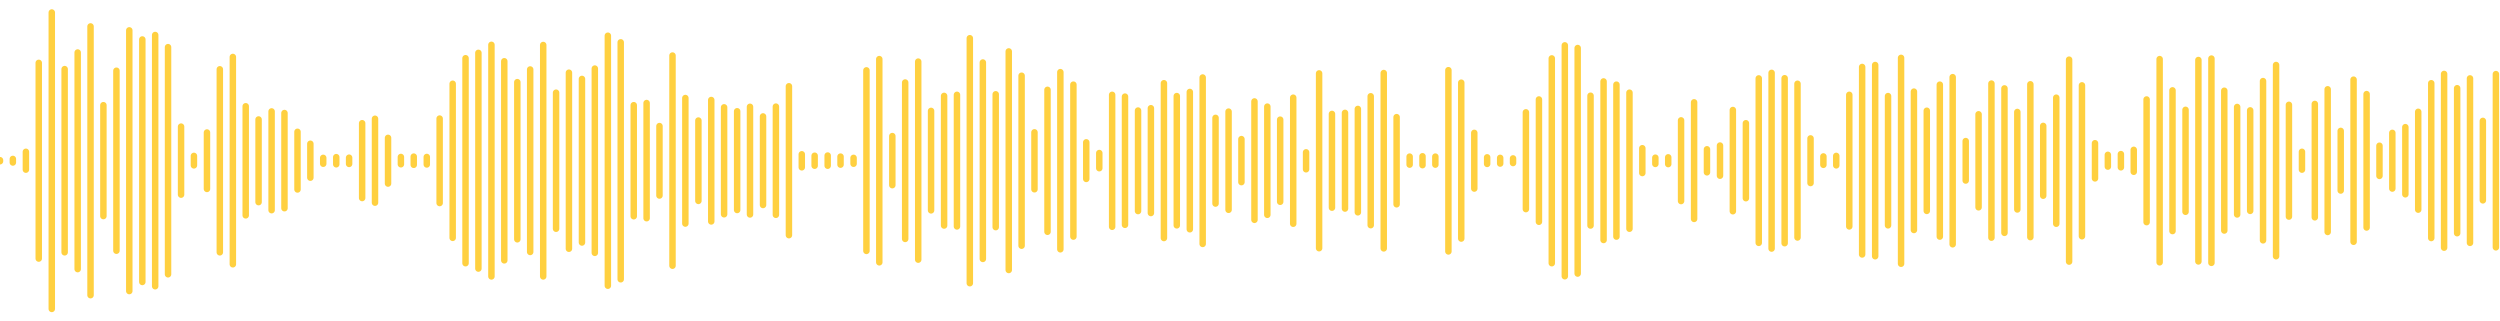 <?xml version="1.0" encoding="utf-8"?>
<!-- Generator: Adobe Illustrator 22.0.0, SVG Export Plug-In . SVG Version: 6.00 Build 0)  -->
<svg version="1.1" id="Layer_1" xmlns="http://www.w3.org/2000/svg" xmlns:xlink="http://www.w3.org/1999/xlink" x="0px" y="0px"
	 viewBox="0 0 1400 180" style="enable-background:new 0 0 1400 180;" xml:space="preserve">
<style type="text/css">
	.st0{fill:none;stroke:#FFD040;stroke-width:3.621;stroke-linecap:round;stroke-miterlimit:10;}
</style>
<g transform="scale(1,1)">
</g>
<g transform="translate(0,503)">
	<path class="st0" d="M0-413.3v0.6"/>
	<path class="st0" d="M7.2-414v2"/>
	<path class="st0" d="M14.5-418v10"/>
	<path class="st0" d="M21.7-467.8v109.6"/>
	<path class="st0" d="M29-496v166"/>
	<path class="st0" d="M36.2-464.3v102.6"/>
	<path class="st0" d="M43.5-473.6v121.3"/>
	<path class="st0" d="M50.7-488.2v150.5"/>
	<path class="st0" d="M57.9-444.1v62.1"/>
	<path class="st0" d="M65.2-463.4v100.8"/>
	<path class="st0" d="M72.4-486v146"/>
	<path class="st0" d="M79.7-480.9v135.8"/>
	<path class="st0" d="M86.9-483.4v140.7"/>
	<path class="st0" d="M94.1-476.6v127.2"/>
	<path class="st0" d="M101.4-432.1v38.1"/>
	<path class="st0" d="M108.6-415.7v5.3"/>
	<path class="st0" d="M115.9-428.8v31.6"/>
	<path class="st0" d="M123.1-464.2v102.5"/>
	<path class="st0" d="M130.4-471.1v116.1"/>
	<path class="st0" d="M137.6-443.5v61.1"/>
	<path class="st0" d="M144.8-436.1v46.3"/>
	<path class="st0" d="M152.1-440.6v55.3"/>
	<path class="st0" d="M159.3-439.7v53.3"/>
	<path class="st0" d="M166.6-429.2v32.3"/>
	<path class="st0" d="M173.8-422.5v19"/>
	<path class="st0" d="M181-414.6v3.3"/>
	<path class="st0" d="M188.3-415v4"/>
	<path class="st0" d="M195.5-414.7v3.5"/>
	<path class="st0" d="M202.8-434v41.9"/>
	<path class="st0" d="M210-436.5v47"/>
	<path class="st0" d="M217.3-425.8v25.6"/>
	<path class="st0" d="M224.5-415.1v4.1"/>
	<path class="st0" d="M231.7-415.3v4.6"/>
	<path class="st0" d="M239-415.1v4.2"/>
	<path class="st0" d="M246.2-436.6v47.3"/>
	<path class="st0" d="M253.5-456.1v86.3"/>
	<path class="st0" d="M260.7-470.4v114.8"/>
	<path class="st0" d="M267.9-473.4v120.8"/>
	<path class="st0" d="M275.2-477.9v129.7"/>
	<path class="st0" d="M282.4-468.7v111.5"/>
	<path class="st0" d="M289.7-457v88"/>
	<path class="st0" d="M296.9-464.1v102.2"/>
	<path class="st0" d="M304.2-477.8v129.6"/>
	<path class="st0" d="M311.4-451.1v76.2"/>
	<path class="st0" d="M318.6-462.3v98.6"/>
	<path class="st0" d="M325.9-458.8v91.6"/>
	<path class="st0" d="M333.1-464.6v103.2"/>
	<path class="st0" d="M340.4-483V-343"/>
	<path class="st0" d="M347.6-479.3v132.7"/>
	<path class="st0" d="M354.9-444.1v62.2"/>
	<path class="st0" d="M362.1-445.3v64.5"/>
	<path class="st0" d="M369.3-432.4v38.9"/>
	<path class="st0" d="M376.6-471.9v117.7"/>
	<path class="st0" d="M383.8-448.1v70.3"/>
	<path class="st0" d="M391.1-435.5v45"/>
	<path class="st0" d="M398.3-447v68"/>
	<path class="st0" d="M405.5-442.9v59.9"/>
	<path class="st0" d="M412.8-440.7v55.3"/>
	<path class="st0" d="M420-443.2v60.3"/>
	<path class="st0" d="M427.3-437.8v49.6"/>
	<path class="st0" d="M434.5-443.3v60.6"/>
	<path class="st0" d="M441.8-454.7v83.4"/>
	<path class="st0" d="M449-416.6v7.3"/>
	<path class="st0" d="M456.2-415.8v5.6"/>
	<path class="st0" d="M463.5-415.9v5.7"/>
	<path class="st0" d="M470.7-415.3v4.5"/>
	<path class="st0" d="M478-414.6v3.3"/>
	<path class="st0" d="M485.2-463.6v101.1"/>
	<path class="st0" d="M492.4-469.9v113.8"/>
	<path class="st0" d="M499.7-426.8v27.5"/>
	<path class="st0" d="M506.9-456.8v87.6"/>
	<path class="st0" d="M514.2-468.5v110.9"/>
	<path class="st0" d="M521.4-440.9v55.7"/>
	<path class="st0" d="M528.7-449.3v72.6"/>
	<path class="st0" d="M535.9-449.9v73.7"/>
	<path class="st0" d="M543.1-481.6v137.2"/>
	<path class="st0" d="M550.4-468V-358"/>
	<path class="st0" d="M557.6-450.2v74.4"/>
	<path class="st0" d="M564.9-474.2v122.4"/>
	<path class="st0" d="M572.1-460.6v95.2"/>
	<path class="st0" d="M579.3-428.9v31.9"/>
	<path class="st0" d="M586.6-452.7v79.5"/>
	<path class="st0" d="M593.8-462.6v99.2"/>
	<path class="st0" d="M601.1-455.6v85.1"/>
	<path class="st0" d="M608.3-423.3v20.5"/>
	<path class="st0" d="M615.6-417.3v8.5"/>
	<path class="st0" d="M622.8-449.9v73.9"/>
	<path class="st0" d="M630-448.9v71.8"/>
	<path class="st0" d="M637.3-441.1v56.3"/>
	<path class="st0" d="M644.5-442.4v58.7"/>
	<path class="st0" d="M651.8-456.4v86.7"/>
	<path class="st0" d="M659-449.2v72.4"/>
	<path class="st0" d="M666.3-451.5v76.9"/>
	<path class="st0" d="M673.5-459.6v93.2"/>
	<path class="st0" d="M680.7-437v48"/>
	<path class="st0" d="M688-440.5v55"/>
	<path class="st0" d="M695.2-425.1v24.1"/>
	<path class="st0" d="M702.5-446.2v66.3"/>
	<path class="st0" d="M709.7-443.3v60.6"/>
	<path class="st0" d="M716.9-436v46"/>
	<path class="st0" d="M724.2-448.3v70.6"/>
	<path class="st0" d="M731.4-417.7v9.5"/>
	<path class="st0" d="M738.7-461.9v97.9"/>
	<path class="st0" d="M745.9-439.2v52.5"/>
	<path class="st0" d="M753.2-439.8v53.6"/>
	<path class="st0" d="M760.4-442v57.9"/>
	<path class="st0" d="M767.6-449.1v72.2"/>
	<path class="st0" d="M774.9-462.1v98.2"/>
	<path class="st0" d="M782.1-437.4v48.8"/>
	<path class="st0" d="M789.4-415.3v4.5"/>
	<path class="st0" d="M796.6-415.5v5"/>
	<path class="st0" d="M803.8-415.3v4.5"/>
	<path class="st0" d="M811.1-463.7v101.5"/>
	<path class="st0" d="M818.3-456.7v87.3"/>
	<path class="st0" d="M825.6-428.6v31.2"/>
	<path class="st0" d="M832.8-414.9v3.7"/>
	<path class="st0" d="M840.1-414.6v3.2"/>
	<path class="st0" d="M847.3-414.3v2.6"/>
	<path class="st0" d="M854.5-440.1v54.2"/>
	<path class="st0" d="M861.8-447.3v68.5"/>
	<path class="st0" d="M869-470.3v114.7"/>
	<path class="st0" d="M876.3-477.6v129.3"/>
	<path class="st0" d="M883.5-476.1v126.3"/>
	<path class="st0" d="M890.7-449.4v72.7"/>
	<path class="st0" d="M898-457.4v88.8"/>
	<path class="st0" d="M905.2-455.6v85.1"/>
	<path class="st0" d="M912.5-451.1v76.2"/>
	<path class="st0" d="M919.7-420v13.9"/>
	<path class="st0" d="M927-414.7v3.5"/>
	<path class="st0" d="M934.2-414.9v3.8"/>
	<path class="st0" d="M941.4-435.6v45.2"/>
	<path class="st0" d="M948.7-445.7v65.3"/>
	<path class="st0" d="M955.9-419.4v12.9"/>
	<path class="st0" d="M963.2-421.5v16.9"/>
	<path class="st0" d="M970.4-441.4v56.7"/>
	<path class="st0" d="M977.7-434v42"/>
	<path class="st0" d="M984.9-459.1v92.1"/>
	<path class="st0" d="M992.1-462.2v98.4"/>
	<path class="st0" d="M999.4-459.2v92.4"/>
	<path class="st0" d="M1006.6-456.1v86.1"/>
	<path class="st0" d="M1013.9-425.5v25"/>
	<path class="st0" d="M1021.1-415.4v4.7"/>
	<path class="st0" d="M1028.3-415.7v5.3"/>
	<path class="st0" d="M1035.6-449.9v73.7"/>
	<path class="st0" d="M1042.8-465.5v105"/>
	<path class="st0" d="M1050.1-466.6v107.1"/>
	<path class="st0" d="M1057.3-449.2v72.4"/>
	<path class="st0" d="M1064.6-470.6v115.3"/>
	<path class="st0" d="M1071.8-451.7v77.5"/>
	<path class="st0" d="M1079-441v56.1"/>
	<path class="st0" d="M1086.3-455.6v85.1"/>
	<path class="st0" d="M1093.5-459.8v93.6"/>
	<path class="st0" d="M1100.8-424v22.1"/>
	<path class="st0" d="M1108-439v52.1"/>
	<path class="st0" d="M1115.2-456.2v86.3"/>
	<path class="st0" d="M1122.5-453.5v80.9"/>
	<path class="st0" d="M1129.7-440.3v54.6"/>
	<path class="st0" d="M1137-455.8v85.6"/>
	<path class="st0" d="M1144.2-432.5v39.1"/>
	<path class="st0" d="M1151.5-448.3v70.6"/>
	<path class="st0" d="M1158.7-469.6v113.1"/>
	<path class="st0" d="M1165.9-455.2v84.5"/>
	<path class="st0" d="M1173.2-422.8v19.7"/>
	<path class="st0" d="M1180.4-416.3v6.6"/>
	<path class="st0" d="M1187.7-416.7v7.4"/>
	<path class="st0" d="M1194.9-419.1v12.3"/>
	<path class="st0" d="M1202.1-447.3v68.7"/>
	<path class="st0" d="M1209.4-469.9v113.8"/>
	<path class="st0" d="M1216.6-452.4v78.8"/>
	<path class="st0" d="M1223.9-441.5v57.1"/>
	<path class="st0" d="M1231.1-469.4v112.8"/>
	<path class="st0" d="M1238.4-470.2v114.4"/>
	<path class="st0" d="M1245.6-452.2v78.3"/>
	<path class="st0" d="M1252.8-443.1v60.2"/>
	<path class="st0" d="M1260.1-441.2v56.3"/>
	<path class="st0" d="M1267.3-457.6v89.2"/>
	<path class="st0" d="M1274.6-466.6v107.1"/>
	<path class="st0" d="M1281.8-444.3v62.6"/>
	<path class="st0" d="M1289.1-418v10"/>
	<path class="st0" d="M1296.3-444.8v63.5"/>
	<path class="st0" d="M1303.5-453v79.9"/>
	<path class="st0" d="M1310.8-429.7v33.4"/>
	<path class="st0" d="M1318-458.4v90.8"/>
	<path class="st0" d="M1325.3-450.3v74.7"/>
	<path class="st0" d="M1332.5-421.4v16.9"/>
	<path class="st0" d="M1339.7-428.6v31.2"/>
	<path class="st0" d="M1347-431.8v37.6"/>
	<path class="st0" d="M1354.2-440.4v54.8"/>
	<path class="st0" d="M1361.5-456.4v86.7"/>
	<path class="st0" d="M1368.7-461.6v97.3"/>
	<path class="st0" d="M1376-453.6v81.2"/>
	<path class="st0" d="M1383.2-459.1v92.1"/>
	<path class="st0" d="M1390.4-435.3v44.5"/>
	<path class="st0" d="M1397.7-461.5v97"/>
	<path class="st0" d="M1404.9-437.3v48.6"/>
</g>
</svg>
